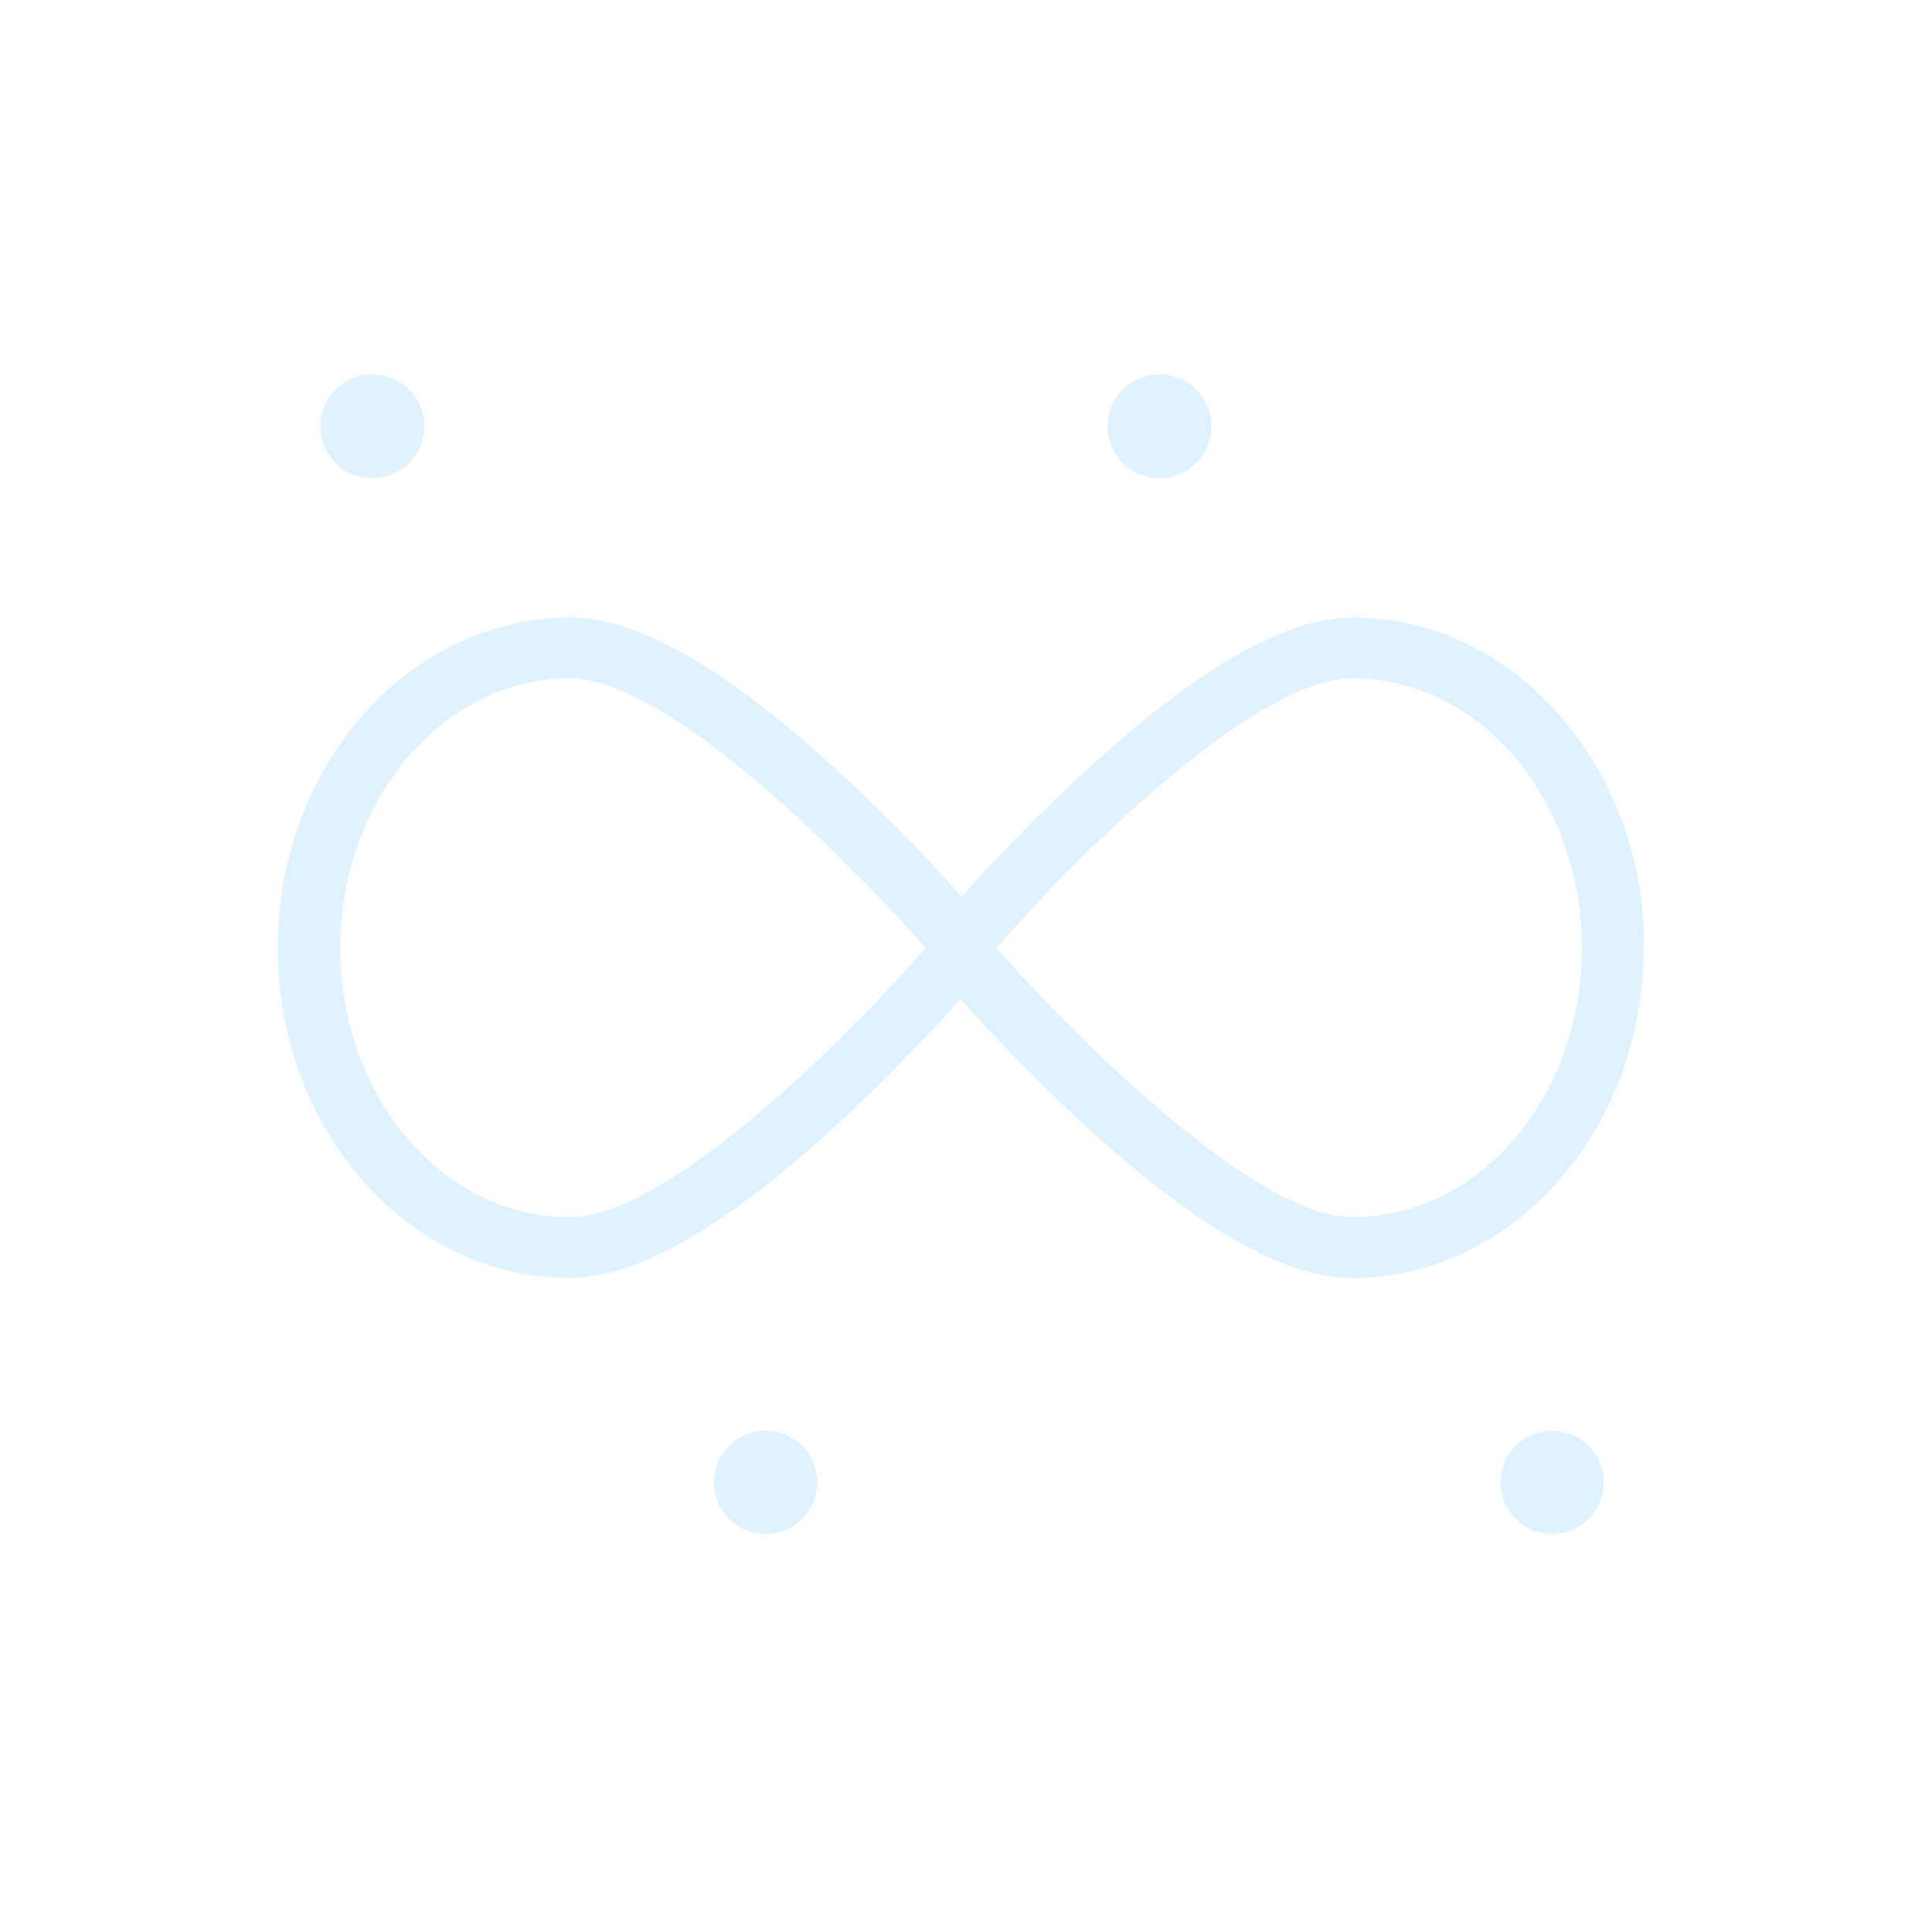<?xml version="1.0" encoding="UTF-8"?>
<svg width="80px" height="80px" viewBox="0 0 80 80" version="1.1" xmlns="http://www.w3.org/2000/svg" xmlns:xlink="http://www.w3.org/1999/xlink">
    <title>511_中度霾</title>
    <defs>
        <path d="M31.7,58.74 C33.158,58.74 34.34,59.922 34.34,61.38 C34.34,62.838 33.158,64.02 31.7,64.02 C30.242,64.02 29.06,62.838 29.06,61.38 C29.06,59.922 30.242,58.74 31.7,58.74 Z M64.27,58.74 C65.728,58.74 66.91,59.922 66.91,61.38 C66.91,62.838 65.728,64.02 64.27,64.02 C62.812,64.02 61.63,62.838 61.63,61.38 C61.63,59.922 62.812,58.74 64.27,58.74 Z M56.03,25.07 C62.95,25.07 68.59,31.43 68.59,39.25 L68.59,39.25 L68.56,39.25 C68.56,47.06 62.92,53.42 56,53.42 C53,53.42 49.2,51.24 44.35,46.75 C42.5,45.03 40.88,43.33 39.77,42.12 C38.67,43.33 37.05,45.03 35.2,46.75 C30.35,51.24 26.57,53.42 23.57,53.42 C16.65,53.42 11,47.07 11,39.25 C11,31.43 16.65,25.07 23.62,25.07 C26.6,25.07 30.4,27.26 35.25,31.75 C37.1,33.46 38.72,35.16 39.82,36.38 C40.93,35.16 42.55,33.46 44.4,31.75 C49.25,27.26 53.03,25.07 56.03,25.07 Z M56,28.59 C52.55,28.59 45.93,34.72 41.93,39.25 C46,43.78 52.55,49.9 56,49.9 C61,49.9 65,45.13 65,39.25 C65,33.37 61,28.59 56,28.59 Z M23.59,28.59 C18.65,28.59 14.59,33.38 14.59,39.25 C14.59,45.12 18.59,49.9 23.59,49.9 C27.04,49.9 33.66,43.78 37.66,39.25 C33.59,34.72 27.04,28.59 23.59,28.59 Z M14.401,15.204 C15.392,14.791 16.535,15.017 17.294,15.776 C18.053,16.535 18.279,17.678 17.866,18.669 C17.454,19.66 16.484,20.304 15.41,20.3 C13.952,20.3 12.77,19.118 12.77,17.66 C12.766,16.586 13.41,15.616 14.401,15.204 Z M46.991,15.204 C47.982,14.791 49.125,15.017 49.884,15.776 C50.643,16.535 50.869,17.678 50.456,18.669 C50.044,19.66 49.074,20.304 48,20.3 C46.544,20.295 45.365,19.116 45.36,17.66 C45.356,16.586 46,15.616 46.991,15.204 Z" id="path-1"></path>
        <filter x="-16.5%" y="-19.4%" width="133.0%" height="138.8%" filterUnits="objectBoundingBox" id="filter-2">
            <feMorphology radius="0.5" operator="dilate" in="SourceAlpha" result="shadowSpreadOuter1"></feMorphology>
            <feOffset dx="0" dy="0" in="shadowSpreadOuter1" result="shadowOffsetOuter1"></feOffset>
            <feGaussianBlur stdDeviation="3" in="shadowOffsetOuter1" result="shadowBlurOuter1"></feGaussianBlur>
            <feComposite in="shadowBlurOuter1" in2="SourceAlpha" operator="out" result="shadowBlurOuter1"></feComposite>
            <feColorMatrix values="0 0 0 0 1   0 0 0 0 1   0 0 0 0 1  0 0 0 0.5 0" type="matrix" in="shadowBlurOuter1"></feColorMatrix>
        </filter>
    </defs>
    <g id="草稿" stroke="none" stroke-width="1" fill="none" fill-rule="evenodd">
        <g id="画板" transform="translate(-982, -362)">
            <g id="511_中度霾" transform="translate(982, 362)">
                <rect id="矩形" x="0" y="0" width="80" height="80"></rect>
                <g id="形状结合" fill-rule="nonzero">
                    <use fill="black" fill-opacity="1" filter="url(#filter-2)" xlink:href="#path-1"></use>
                    <use stroke="#FFFFFF" stroke-width="1" fill="#E0F2FF" xlink:href="#path-1"></use>
                </g>
            </g>
        </g>
    </g>
</svg>